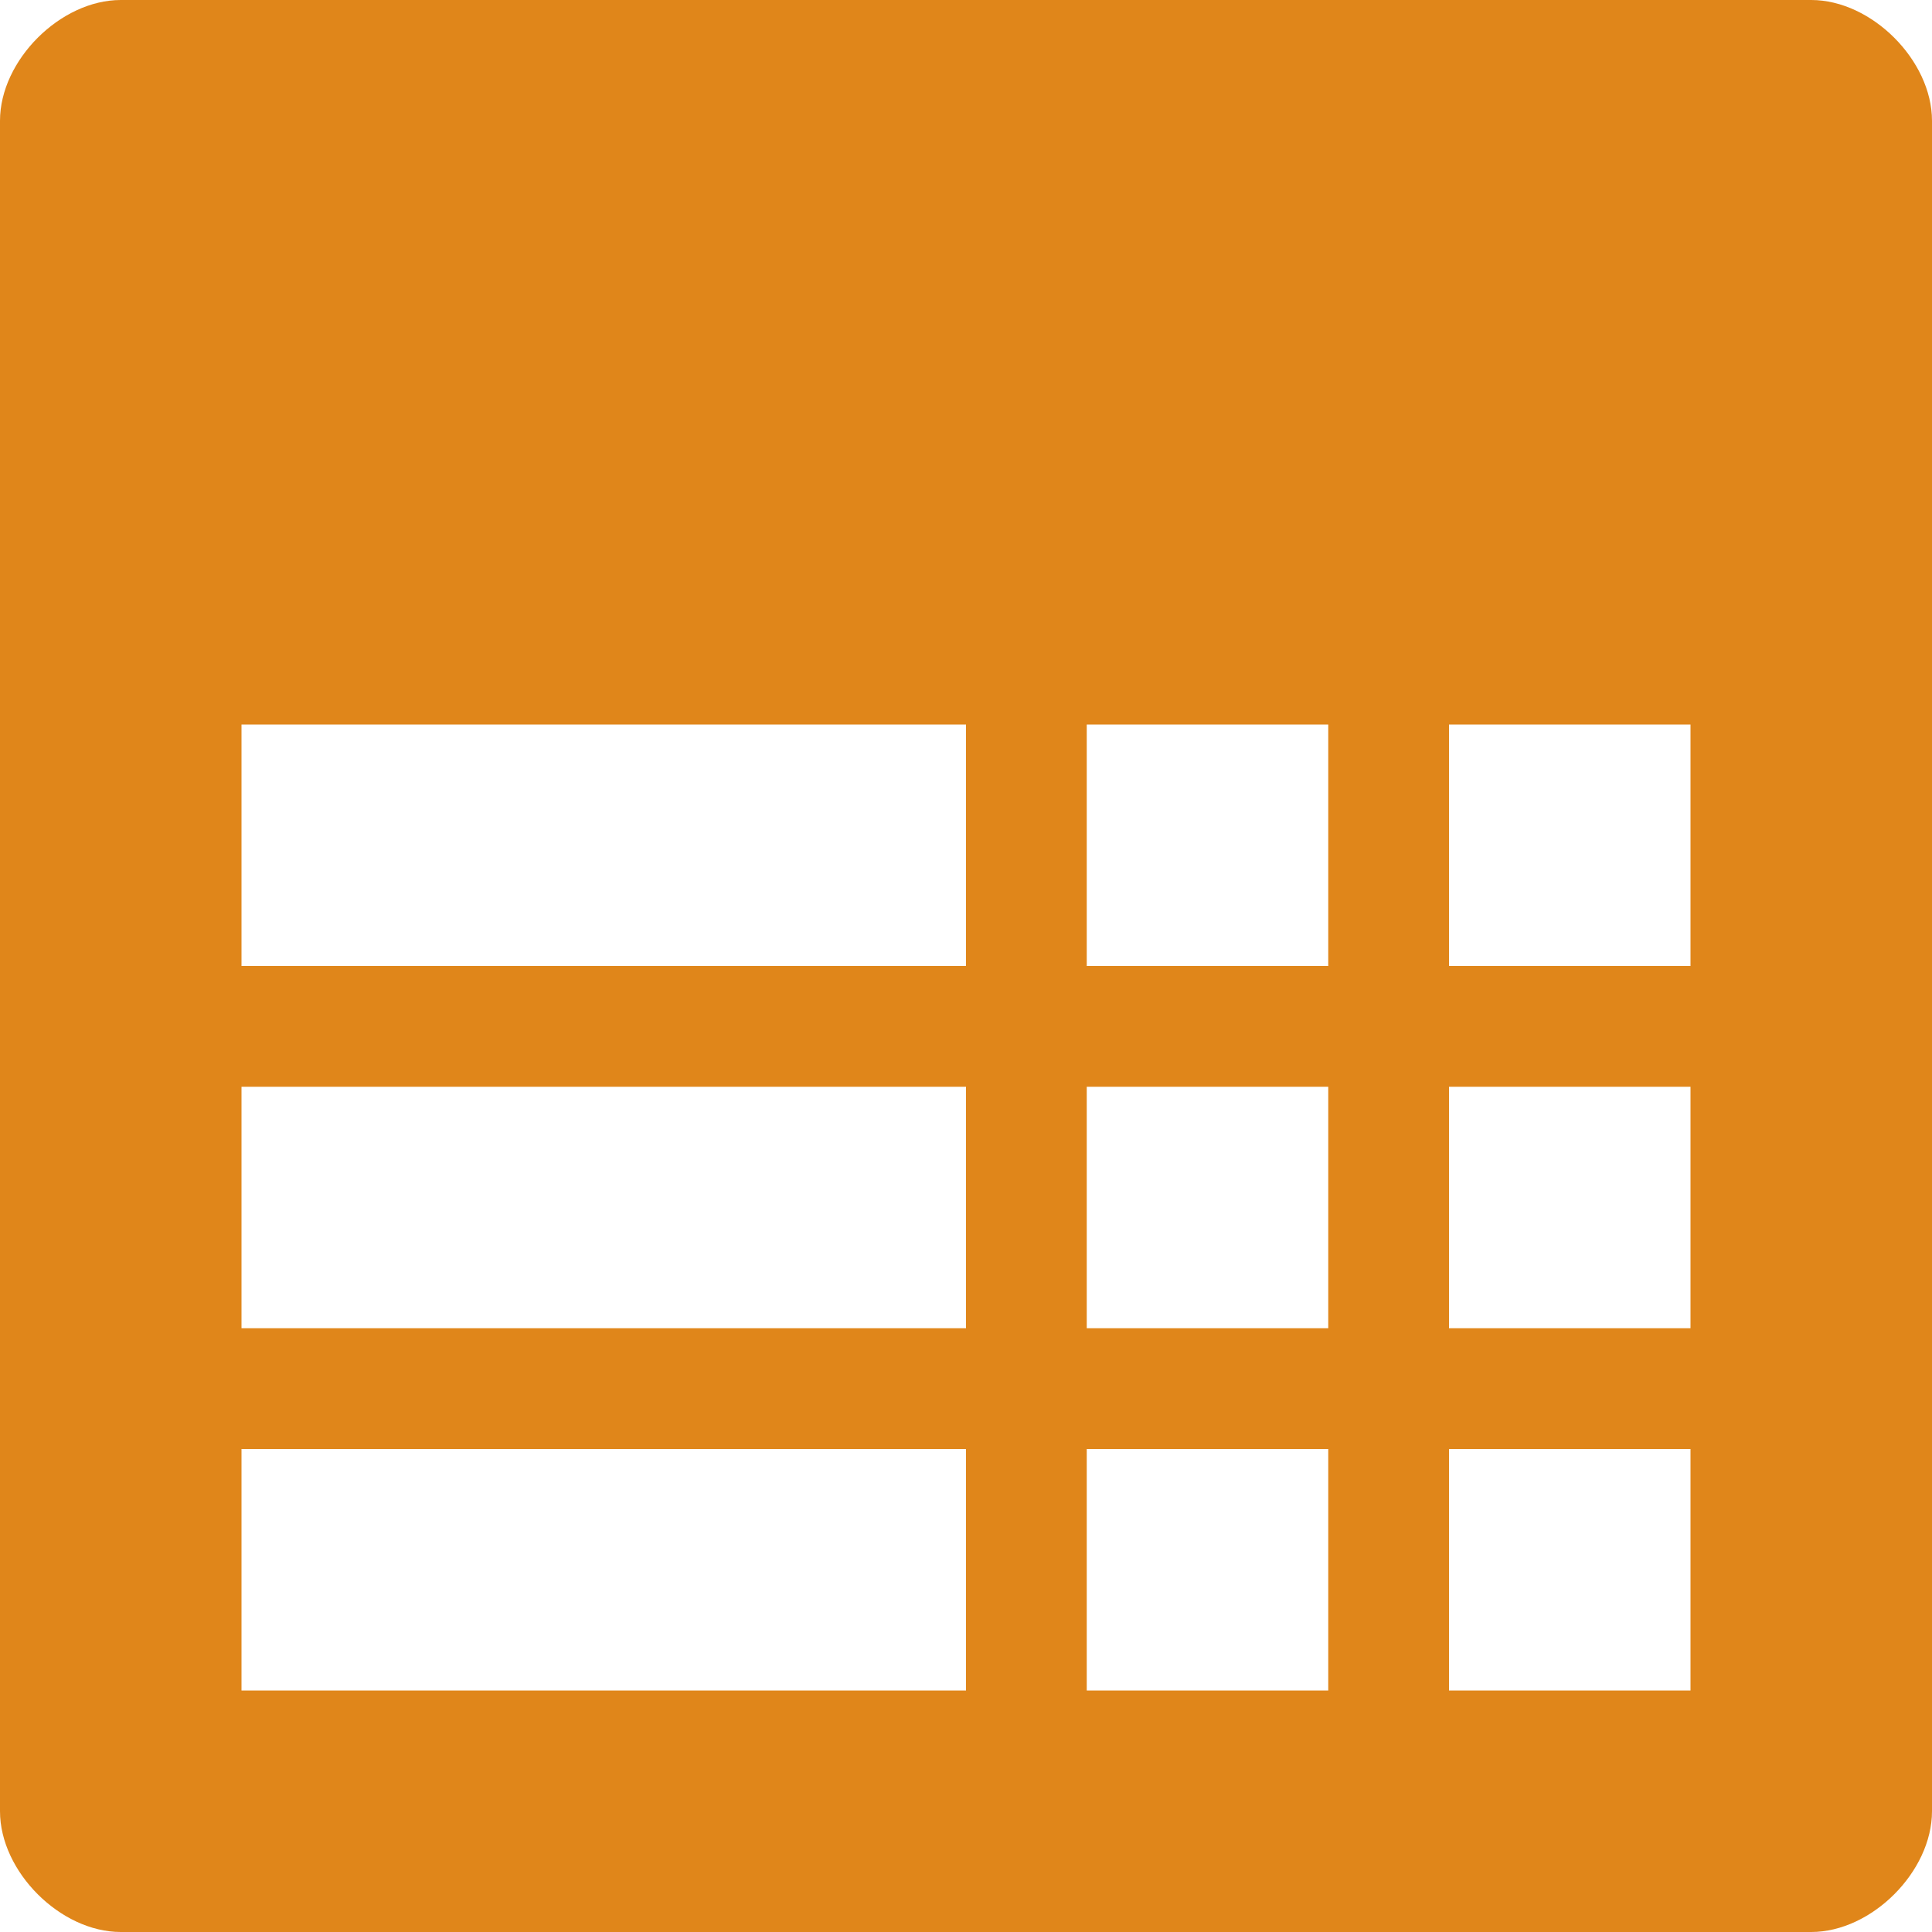 <?xml version="1.0" encoding="utf-8"?>
<!-- Generator: Adobe Illustrator 15.1.0, SVG Export Plug-In  -->
<!DOCTYPE svg PUBLIC "-//W3C//DTD SVG 1.1//EN" "http://www.w3.org/Graphics/SVG/1.1/DTD/svg11.dtd">
<svg version="1.1"
	 xmlns="http://www.w3.org/2000/svg" xmlns:xlink="http://www.w3.org/1999/xlink" xmlns:a="http://ns.adobe.com/AdobeSVGViewerExtensions/3.0/"
	 x="0px" y="0px" width="16px" height="16px" viewBox="0 0 16 16" style="overflow:visible;enable-background:new 0 0 16 16;"
	 xml:space="preserve" preserveAspectRatio="xMinYMid meet">
<defs>
</defs>
<path style="fill:#E0861A;" d="M15,0H1C0.5,0,0,0.5,0,1v14c0,0.5,0.5,1,1,1h14c0.5,0,1-0.5,1-1V1C16,0.5,15.5,0,15,0z M8,14H2v-2h6
	V14z M8,11H2V9h6V11z M8,8H2V6h6V8z M11,14H9v-2h2V14z M11,11H9V9h2V11z M11,8H9V6h2V8z M14,14h-2v-2h2V14z M14,11h-2V9h2V11z M14,8
	h-2V6h2V8z"/>
</svg>
